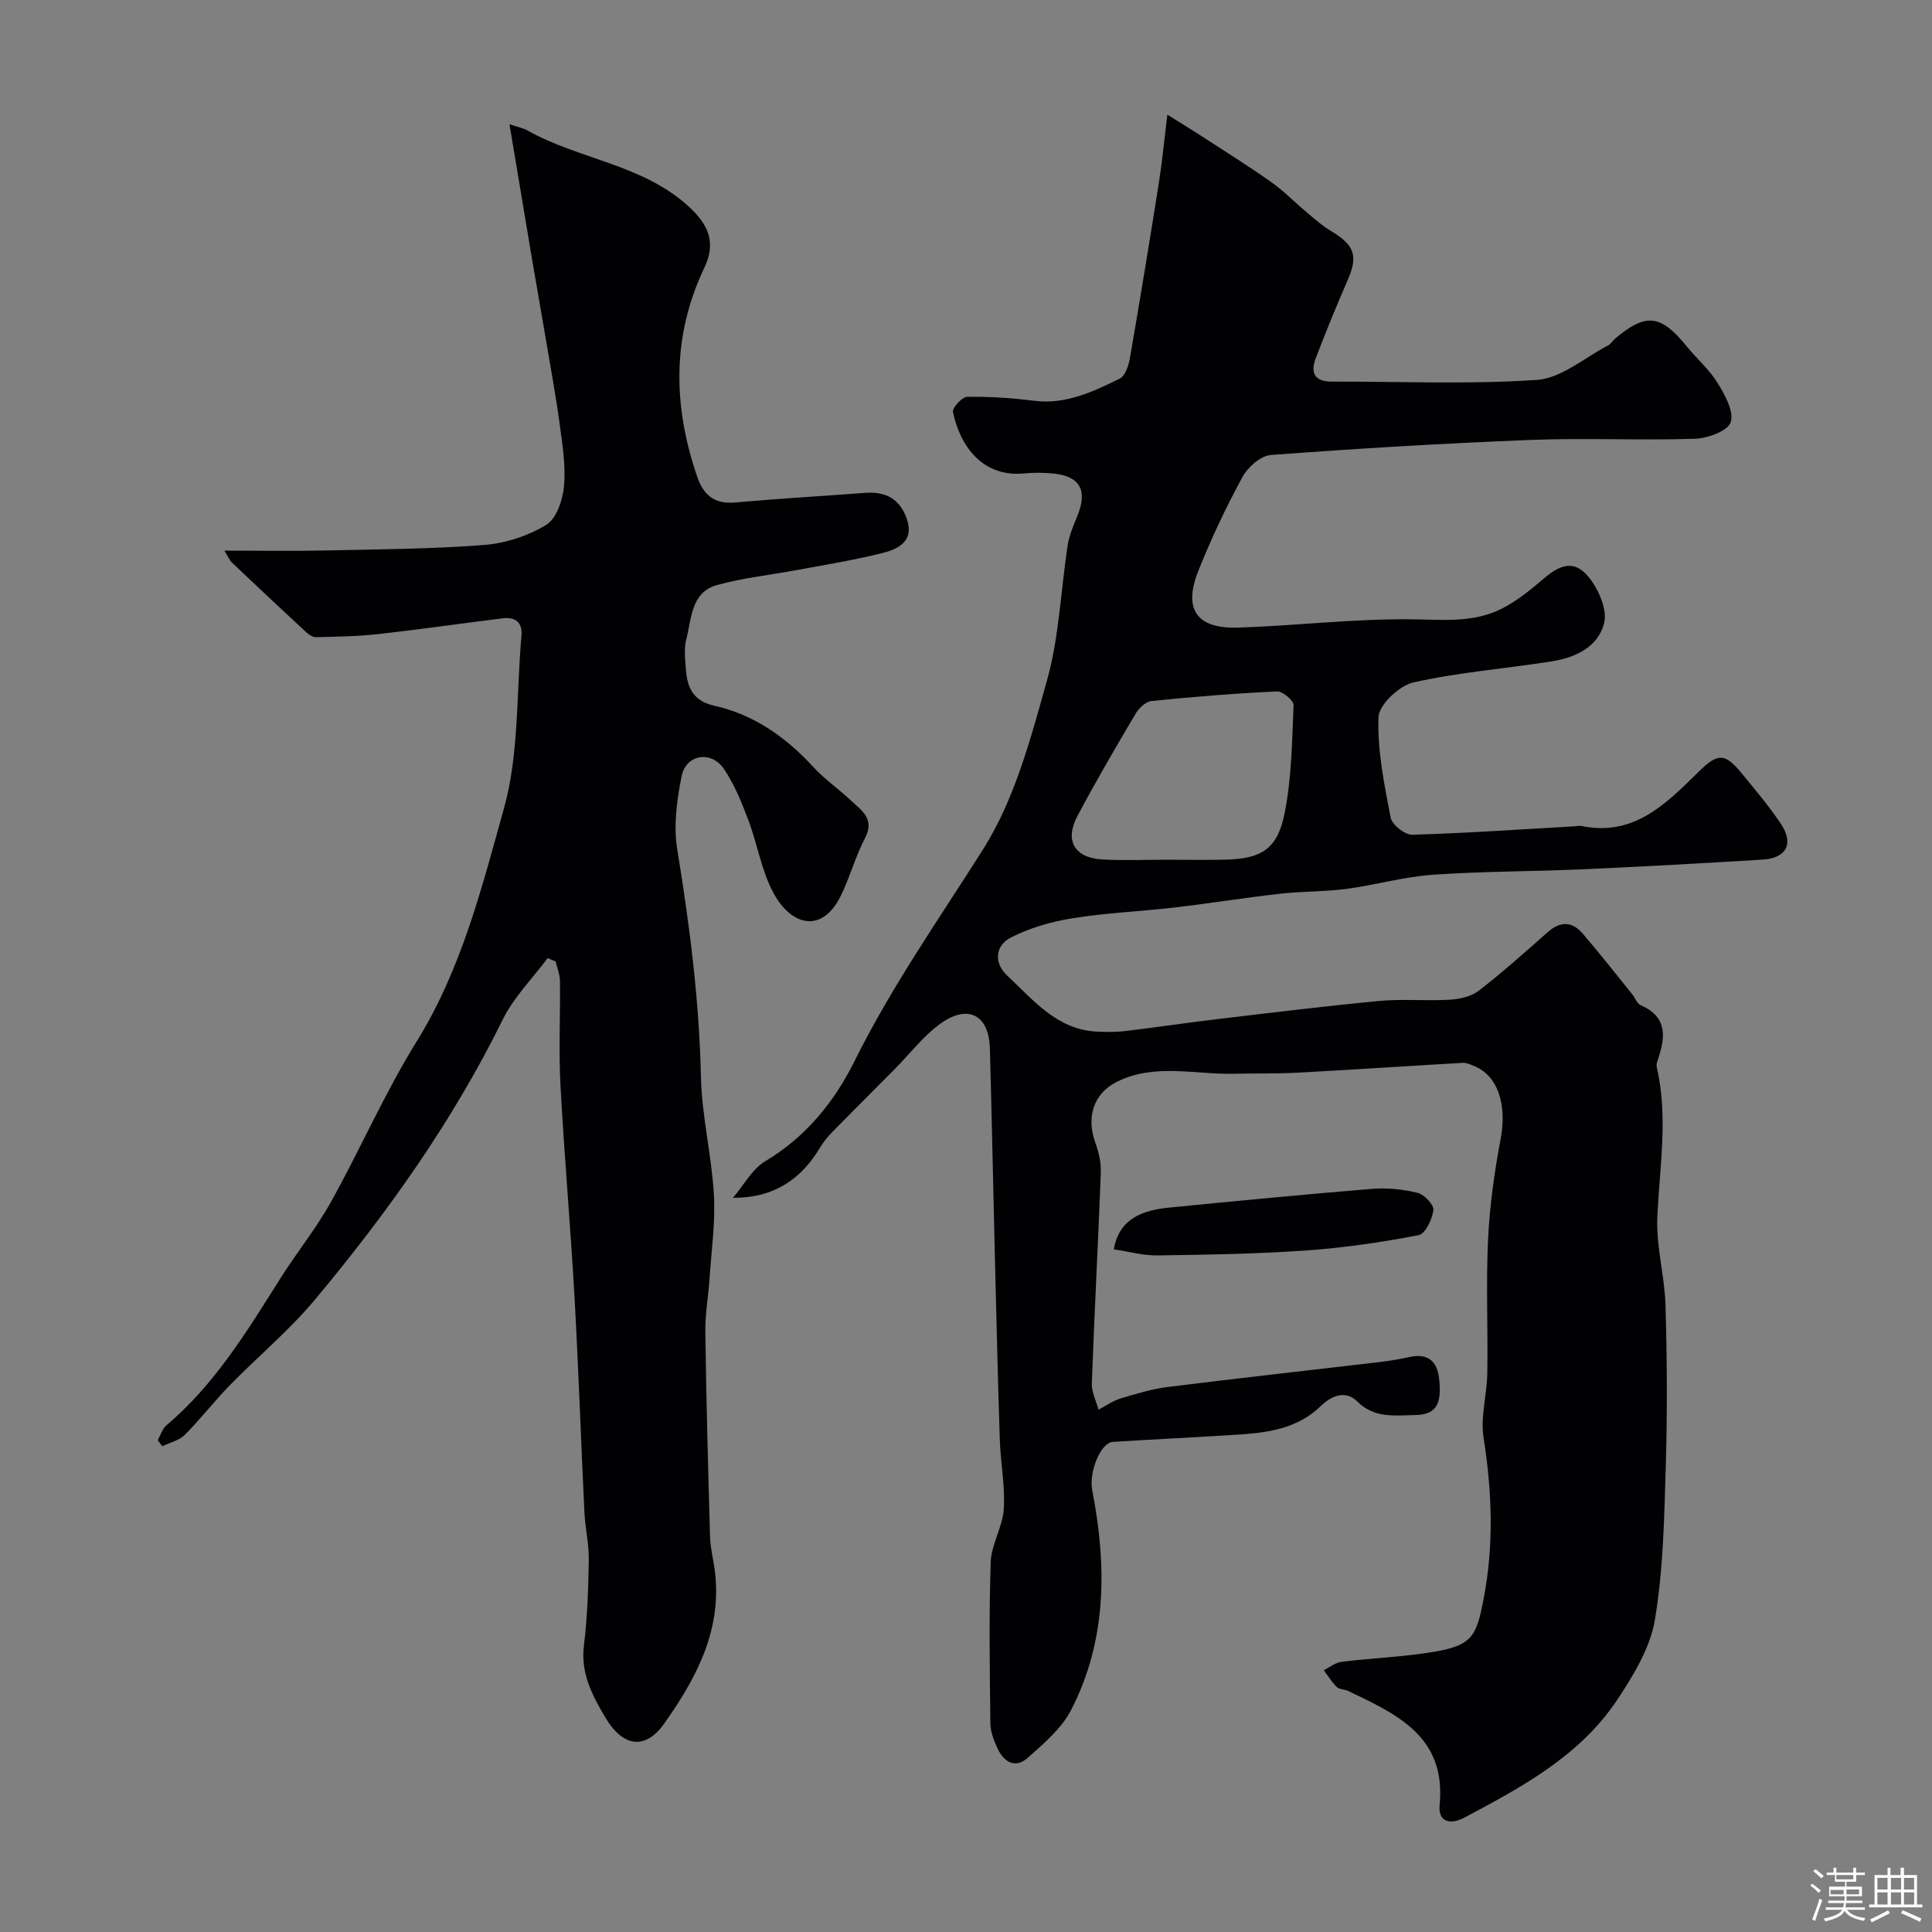 <svg enable-background="new 0 0 400 400" viewBox="0 0 400 400" xmlns="http://www.w3.org/2000/svg"><rect x="0" y="0" width="400" height="400" fill="#808080" stroke="none"/><path d="m374.8 390.4.4-.4c.7.5 1.3 1 1.8 1.4l-.5.5c-.5-.6-1.1-1.1-1.7-1.5zm1 7.3-.6-.3c.5-1.4 1.1-2.8 1.5-4.3.2.1.4.2.6.3-.5 1.3-1 2.8-1.5 4.3zm-.4-10.3.5-.4c.4.3 1 .8 1.7 1.4l-.5.5c-.5-.5-1.1-1-1.7-1.5zm2.5.3h1.7v-1h.6v1h3.5v-1h.6v1h1.8v.5h-1.8v1.4h-2v1h3.2v2h-3.2v.9h3.3v.5h-3.4c0 .3-.1.6-.1.9h4v.5h-3.7c.7.9 1.9 1.5 3.8 1.7-.1.2-.2.4-.3.6-2.1-.4-3.5-1.1-4-2.1-.4 1-1.8 1.7-4 2.2-.1-.2-.2-.4-.3-.6 2.1-.4 3.4-1 3.8-1.8h-3.4v-.5h3.6c.1-.3.1-.6.2-.9h-3.3v-.5h3.4c0-.3 0-.6 0-.9h-3.2v-2h3.3v-1h-2.1v-1.4h-1.7v-.5zm1.1 3.5v1h2.7c0-.3 0-.4 0-.4 0-.1 0-.2 0-.2 0-.1 0-.2 0-.3h-2.7zm1.2-3v.9h3.5v-.9zm4.7 3h-2.6v.6.4h2.6z" fill="#fcfbfa"/><path d="m393.6 386.7h.6v1.5h2.7v6.1h1.1v.6h-11v-.6h1.1v-6.1h2.7v-1.5h.6v1.5h2.1v-1.5zm-2.7 8.8.4.6c-1.2.6-2.5 1.3-3.8 1.9-.1-.2-.2-.4-.3-.6 1.2-.6 2.5-1.2 3.7-1.9zm-2.2-6.7v2.4h2.1v-2.4zm0 3v2.5h2.1v-2.5zm2.8-3v2.4h2.1v-2.4zm0 3v2.5h2.1v-2.5zm6 6.1c-1.4-.7-2.7-1.3-3.9-1.8l.3-.6c1.5.6 2.7 1.2 3.9 1.7zm-1.2-9.1h-2.1v2.4h2.1zm-2.1 3v2.5h2.1v-2.5z" fill="#fcfbfa"/><g fill="#010103"><path d="m151.75 248c2.21-2.58 3.96-5.95 6.73-7.61 8.4-5.02 14.27-12.3 18.43-20.68 7.67-15.44 17.49-29.43 26.66-43.92 6.52-10.31 9.83-22.91 13.19-34.88 2.54-9.05 2.85-18.72 4.31-28.09.32-2.06 1.2-4.05 1.99-6.01 2.16-5.31.55-8.24-5.06-8.78-1.98-.19-4.01-.2-5.99-.01-8.62.82-13.27-5.72-14.71-12.73-.18-.86 1.89-3.11 2.95-3.13 4.59-.07 9.23.23 13.79.81 6.59.84 12.22-1.85 17.79-4.58 1.14-.56 1.84-2.7 2.1-4.22 2.09-12.04 4.06-24.09 5.98-36.16.69-4.35 1.1-8.74 1.78-14.26 3.27 2.04 5.04 3.11 6.78 4.24 4.92 3.2 9.91 6.31 14.7 9.69 2.6 1.83 4.84 4.16 7.28 6.2 1.63 1.36 3.23 2.82 5.04 3.9 4.97 2.96 5.73 5.16 3.54 10.19-2.33 5.37-4.56 10.78-6.64 16.26-1.12 2.96-.23 4.79 3.36 4.78 14.17-.05 28.38.62 42.47-.36 5.05-.35 9.83-4.6 14.71-7.13.56-.29.93-.95 1.43-1.38 6.4-5.43 9.48-5.06 14.87 1.59 2.07 2.56 4.66 4.76 6.36 7.53 1.52 2.47 3.42 5.87 2.74 8.14-.53 1.77-4.72 3.35-7.34 3.44-11.32.37-22.67-.2-33.99.24-17.98.7-35.95 1.78-53.89 3.12-2.11.16-4.78 2.53-5.89 4.59-3.4 6.27-6.48 12.77-9.12 19.4-3.18 8.01-.33 12.04 8.32 11.75 11.71-.39 23.4-1.79 35.1-1.73 6.71.03 13.37.92 19.52-2.25 3.13-1.61 5.96-3.93 8.66-6.24 3.98-3.4 6.89-3.66 9.86.6 1.69 2.41 3.22 6.17 2.55 8.73-1.3 5-6.04 7.12-10.92 7.89-9.52 1.5-19.19 2.24-28.56 4.35-2.93.66-7.14 4.62-7.23 7.19-.24 6.91 1.19 13.93 2.52 20.8.28 1.47 2.94 3.58 4.46 3.54 11.21-.32 22.41-1.11 33.61-1.74.5-.03 1.02-.15 1.49-.06 10.85 2.22 17.49-4.64 24.22-11.25 3.99-3.92 5.41-3.92 8.95.4 2.8 3.42 5.69 6.81 8.12 10.49 2.67 4.04 1.05 7.02-3.8 7.31-12.36.75-24.72 1.45-37.09 2-10.43.47-20.89.41-31.29 1.14-5.97.42-11.83 2.13-17.79 2.92-4.56.6-9.21.49-13.79 1.01-7.31.82-14.57 2-21.88 2.85-7.03.82-14.13 1.1-21.11 2.23-4.39.71-8.87 1.99-12.79 4.02-3.13 1.63-3.55 5.18-.71 7.83 5.43 5.07 10.29 11.23 18.64 11.62 1.94.09 3.9.11 5.82-.12 6.33-.76 12.64-1.71 18.97-2.46 11.23-1.33 22.46-2.72 33.72-3.78 4.79-.45 9.65.04 14.46-.25 2.06-.12 4.46-.65 6.04-1.87 4.94-3.82 9.61-8 14.29-12.14 2.58-2.28 5.04-2.21 7.19.28 3.53 4.1 6.86 8.37 10.27 12.58.61.76 1 1.95 1.78 2.29 5.65 2.47 5.1 6.73 3.51 11.37-.16.46-.31 1.01-.2 1.45 2.42 10.39.56 20.75.12 31.16-.25 5.99 1.51 12.03 1.69 18.07.32 11.02.4 22.05.07 33.07-.32 10.71-.5 21.53-2.25 32.06-.96 5.82-4.42 11.51-7.78 16.58-7.74 11.66-19.78 18.13-31.76 24.48-2.65 1.4-5.4 1.04-5.04-2.66 1.38-14.21-8.89-18.8-18.99-23.63-.73-.35-1.76-.27-2.28-.77-1.05-1.03-1.83-2.32-2.72-3.5 1.22-.6 2.4-1.58 3.68-1.74 6.5-.8 13.1-1.01 19.53-2.14 7.6-1.34 8.41-3.39 9.83-10.59 2.22-11.33 1.82-22.43.04-33.73-.67-4.27.71-8.83.78-13.27.15-9.2-.28-18.41.15-27.59.33-7 1.31-14.02 2.61-20.91 1.33-7.08-.53-13.13-5.5-15.13-.74-.3-1.56-.69-2.31-.65-11.39.65-22.77 1.42-34.17 2.03-4.37.24-8.77.13-13.15.23-8.16.2-16.56-2.26-24.39 1.7-4.87 2.47-6.28 7.41-4.38 12.61.71 1.95 1.2 4.14 1.12 6.2-.55 14.53-1.33 29.05-1.86 43.58-.07 1.8.9 3.64 1.39 5.46 1.51-.79 2.95-1.83 4.56-2.32 3.21-.97 6.47-1.96 9.77-2.38 14.63-1.83 29.29-3.44 43.94-5.17 2.1-.25 4.19-.62 6.25-1.06 3.68-.77 5.58.94 5.98 4.39.65 5.55-.67 7.57-4.96 7.65-4.21.08-8.43.73-12.02-2.85-2.36-2.35-5.31-1.15-7.49.97-4.68 4.55-10.59 5.5-16.67 5.9-8.8.58-17.62.98-26.42 1.54-2.5.16-4.97 6.23-4.25 9.97 3.03 15.61 3.09 31.06-4.37 45.54-1.98 3.84-5.66 6.94-8.98 9.9-2.53 2.26-4.93.92-6.24-1.93-.74-1.61-1.47-3.4-1.49-5.12-.13-11.16-.31-22.34.07-33.49.13-3.68 2.47-7.27 2.7-10.98.3-4.74-.66-9.54-.82-14.32-.42-12.76-.71-25.53-1.03-38.3-.35-14.27-.63-28.54-1.03-42.8-.19-6.74-4.4-9.13-10.01-5.22-3.68 2.57-6.51 6.36-9.72 9.6-4.21 4.24-8.45 8.45-12.63 12.72-1.02 1.04-2 2.16-2.74 3.4-3.9 6.56-9.48 10.52-18.09 10.5zm89.93-70c3.99 0 7.98.08 11.97-.02 7.46-.17 10.81-2.13 12.3-9.54 1.47-7.32 1.56-14.93 1.87-22.44.04-.95-2.27-2.91-3.42-2.85-8.69.41-17.36 1.11-26.02 1.99-1.18.12-2.59 1.48-3.27 2.63-4.14 7-8.25 14.03-12.06 21.22-2.68 5.07-.57 8.63 5.16 8.95 4.48.26 8.98.05 13.47.06z"/><path d="m46.45 114c7.65 0 14.33.12 21-.03 10.93-.24 21.89-.3 32.78-1.14 4.41-.34 9.09-1.87 12.86-4.16 2.12-1.29 3.42-5.16 3.68-8 .38-4.18-.31-8.51-.88-12.73-.8-5.97-1.9-11.9-2.9-17.83-.95-5.61-1.95-11.21-2.9-16.82-1.51-8.97-3-17.94-4.61-27.58 1.89.64 2.86.82 3.67 1.27 10.74 6.05 23.82 7.01 33.39 15.73 4.3 3.92 5.72 7.61 3.27 12.76-6.77 14.23-6.46 28.7-1.43 43.32 1.25 3.63 3.51 5.62 7.7 5.25 9.01-.8 18.05-1.32 27.07-2 4.23-.32 7.18 1.27 8.6 5.4 1.55 4.51-1.62 6.16-4.81 6.99-5.82 1.5-11.79 2.44-17.7 3.55-5.6 1.05-11.33 1.63-16.8 3.15-5.38 1.5-5.25 6.95-6.35 11.22-.52 2.03-.23 4.32-.06 6.47.29 3.68 1.61 6.35 5.84 7.29 8.25 1.84 14.87 6.53 20.56 12.73 2.33 2.53 5.23 4.52 7.74 6.89 2.19 2.07 5.02 3.78 2.92 7.79-2 3.82-3.12 8.1-5.03 11.98-3.84 7.8-10.22 6.25-13.92-.62-2.5-4.63-3.33-10.14-5.22-15.13-1.37-3.62-2.86-7.31-5-10.5-2.63-3.93-7.88-3.11-8.8 1.46-.99 4.95-1.71 10.29-.9 15.19 2.56 15.59 4.54 31.16 4.9 47 .18 8.13 2.2 16.21 2.68 24.36.34 5.72-.5 11.52-.88 17.28-.25 3.77-.94 7.54-.89 11.3.19 14.13.58 28.25.98 42.37.07 2.28.65 4.53.96 6.8 1.63 12.3-3.73 22.35-10.48 31.87-3.83 5.4-8.46 4.97-12.2-1.35-2.65-4.48-5.1-9.1-4.4-14.81.72-5.88.92-11.85 1.01-17.78.05-3.26-.74-6.52-.9-9.79-.73-15.03-1.23-30.07-2.08-45.09-.82-14.47-2.11-28.92-2.88-43.39-.38-7.18-.02-14.39-.11-21.58-.02-1.34-.57-2.67-.88-4.01-.55-.24-1.1-.48-1.66-.72-3.14 4.22-7.01 8.08-9.3 12.72-10.39 21.13-23.94 40.11-38.95 58.08-5.3 6.34-11.76 11.7-17.55 17.63-3.23 3.31-6.06 7-9.32 10.27-1.17 1.17-3.09 1.6-4.67 2.37-.32-.42-.63-.84-.95-1.25.6-1.05.96-2.38 1.83-3.11 10.03-8.47 16.7-19.51 23.58-30.41 3.37-5.34 7.39-10.3 10.46-15.81 6.1-10.96 11.13-22.56 17.73-33.2 9.28-14.96 13.48-31.78 18.08-48.25 3.17-11.36 2.56-23.78 3.63-35.72.26-2.88-1.28-3.99-3.94-3.66-8.6 1.07-17.17 2.31-25.78 3.27-4.25.47-8.56.53-12.84.63-.69.02-1.52-.58-2.09-1.1-5.15-4.77-10.26-9.58-15.35-14.4-.4-.41-.63-1.02-1.51-2.42z"/><path d="m230.6 258.66c.94-5.33 4.43-7.95 11.33-8.63 14.03-1.38 28.07-2.74 42.12-3.89 3.13-.25 6.41.08 9.46.83 1.38.34 3.4 2.49 3.26 3.58-.25 1.9-1.69 4.92-3.06 5.18-7.69 1.47-15.49 2.62-23.3 3.17-10.23.71-20.51.88-30.77 1.02-3.02.04-6.04-.82-9.04-1.26z"/></g></svg>